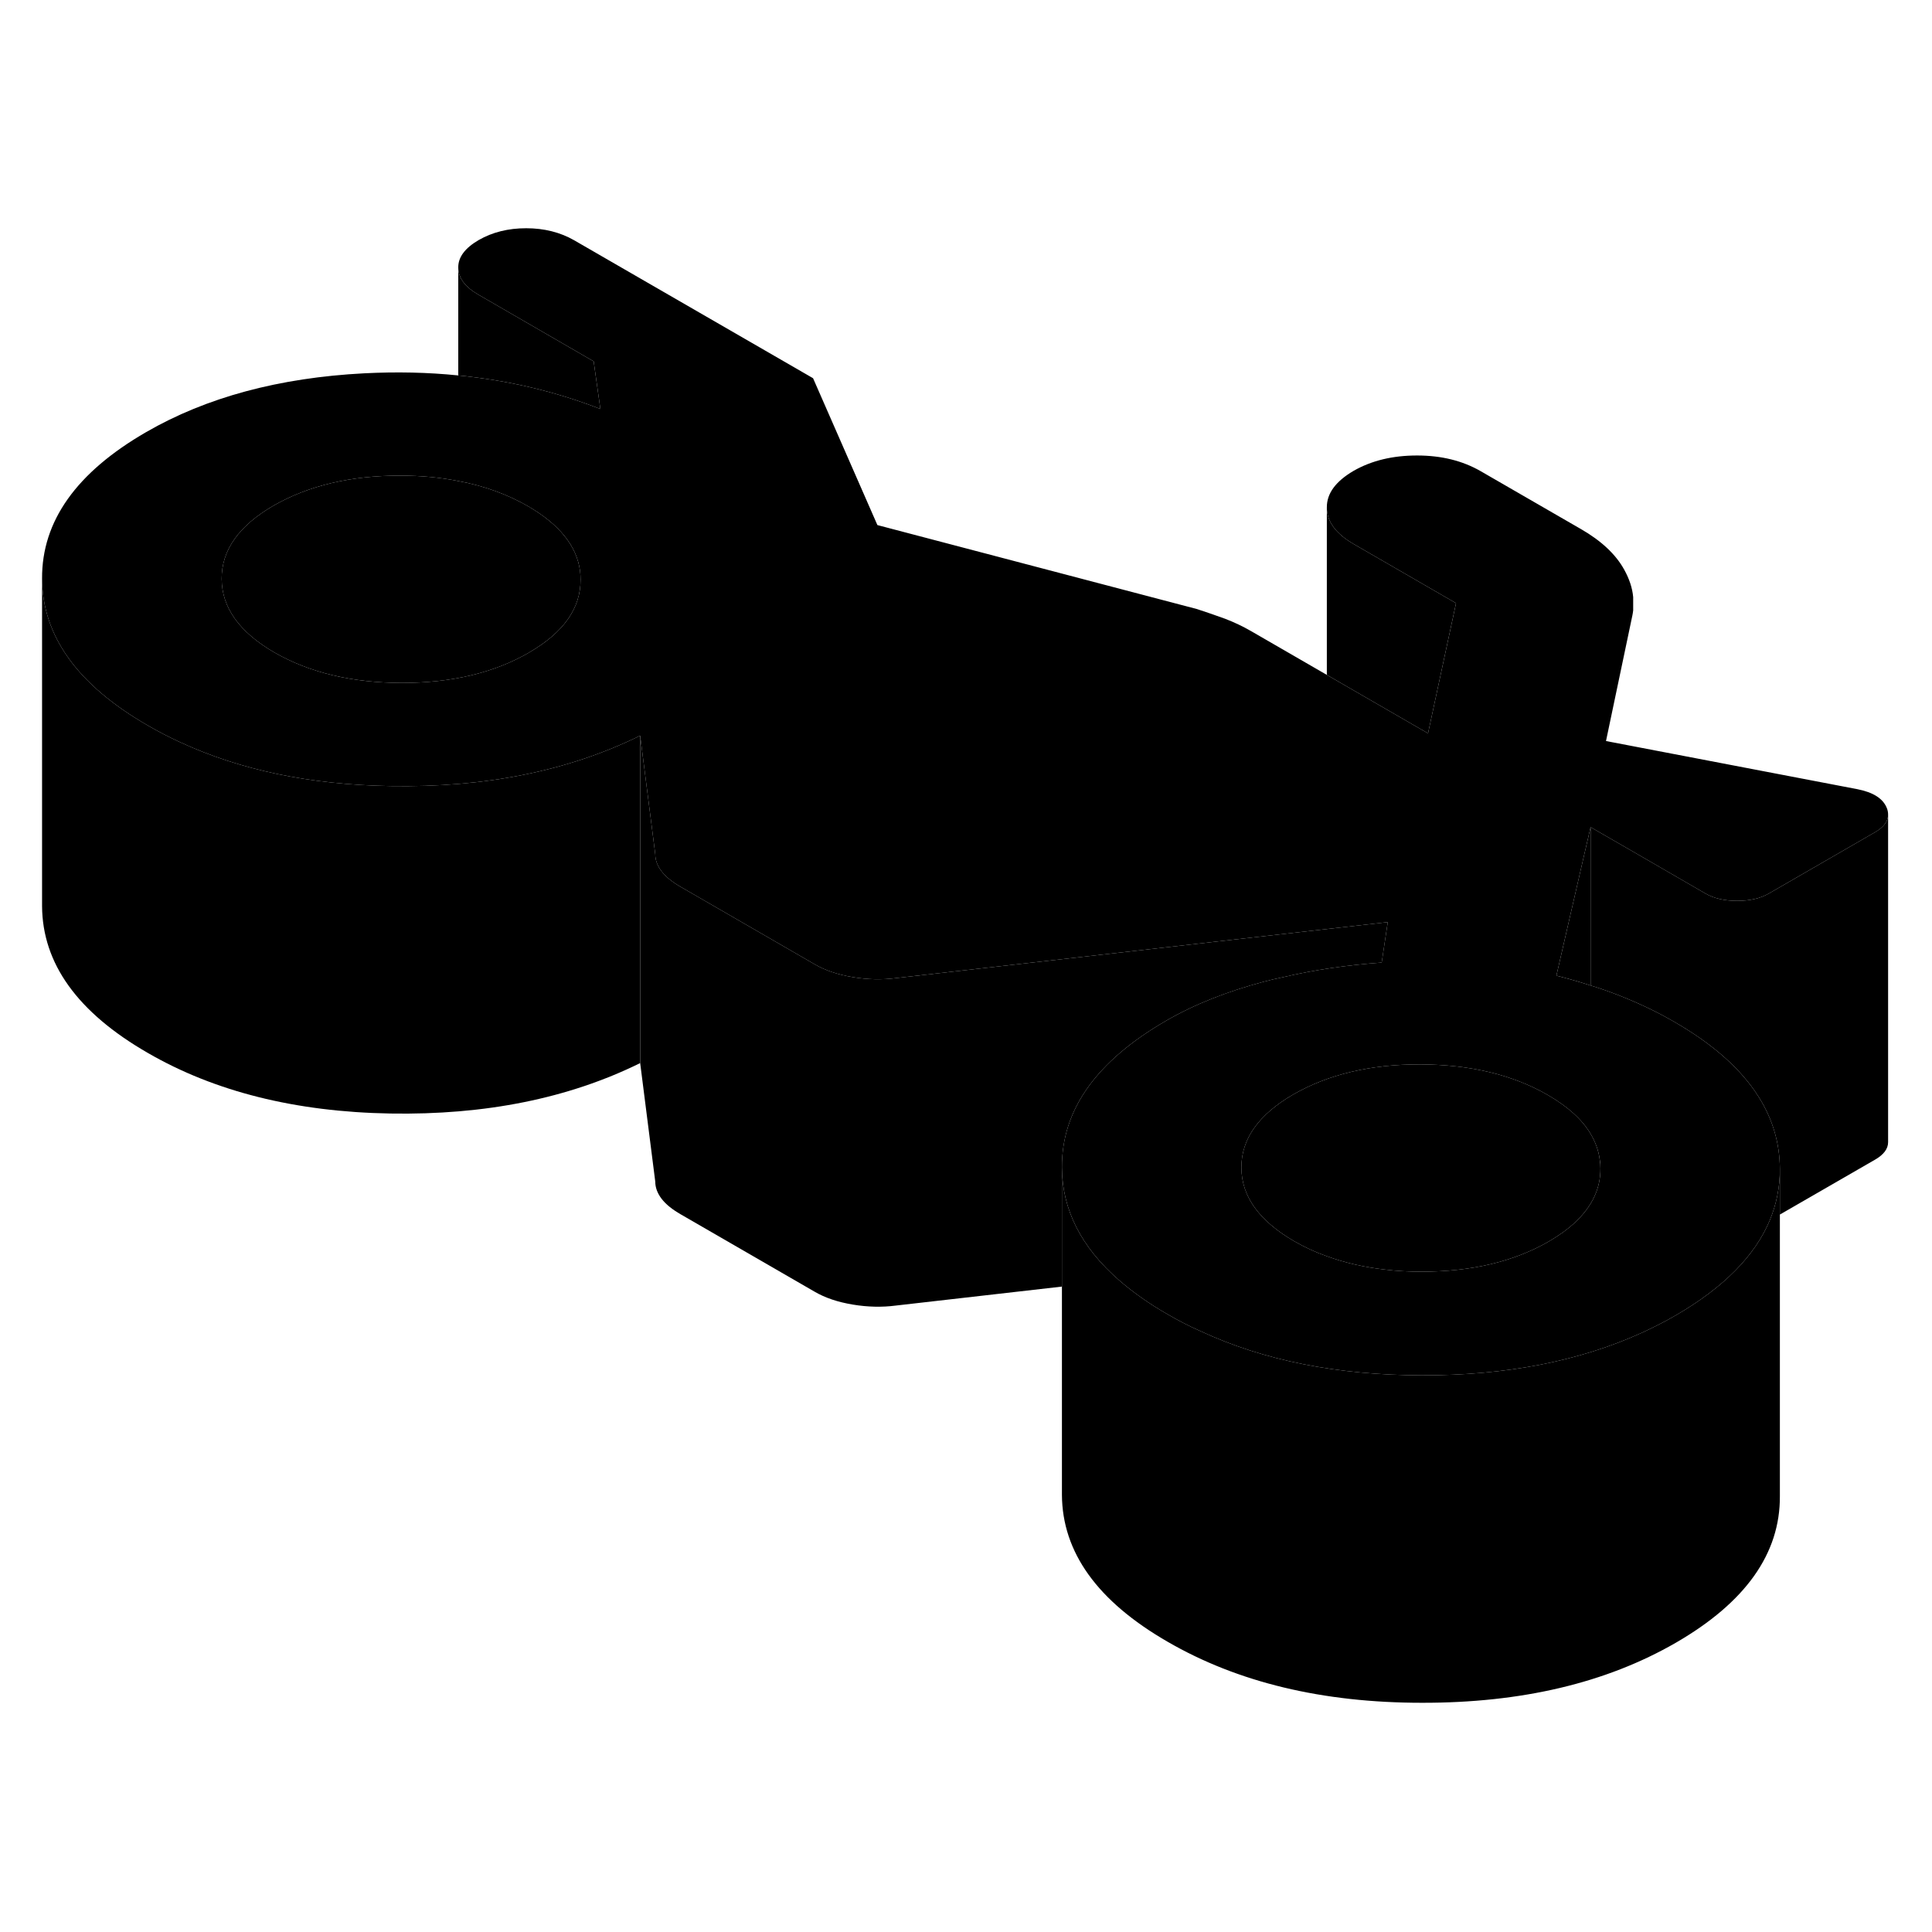 <svg width="48" height="48" viewBox="0 0 118 95" xmlns="http://www.w3.org/2000/svg" stroke-width="1px"
     stroke-linecap="round" stroke-linejoin="round">
    <path d="M115.239 37.85C115.009 37.27 114.409 36.89 113.439 36.7L99.76 34.08L98.089 33.76L99.7 26.09C99.719 25.99 99.74 25.88 99.749 25.78V24.97C99.7 24.41 99.51 23.85 99.2 23.29C98.68 22.35 97.799 21.53 96.57 20.82L90.439 17.28C89.329 16.64 88.04 16.32 86.549 16.32C85.059 16.32 83.769 16.63 82.669 17.26C81.579 17.9 81.029 18.64 81.039 19.5C81.039 20.36 81.6 21.11 82.7 21.74L88.93 25.34L87.219 33.29L81.039 29.72L76.419 27.05C75.899 26.75 75.37 26.5 74.82 26.29C74.26 26.09 73.7 25.89 73.109 25.7L53.589 20.57L49.659 11.6L35.059 3.17C34.219 2.69 33.239 2.44 32.139 2.44C31.04 2.44 30.079 2.68 29.239 3.16C28.399 3.65 27.98 4.21 27.989 4.84C27.989 5.48 28.41 6.04 29.259 6.52L36.26 10.57L36.669 13.48C33.929 12.41 31.04 11.73 27.989 11.43C26.13 11.24 24.22 11.2 22.25 11.3C17.04 11.57 12.6 12.77 8.929 14.89C4.669 17.35 2.549 20.33 2.569 23.84C2.589 27.35 4.739 30.34 9.029 32.81C9.669 33.18 10.319 33.52 10.999 33.83C14.669 35.53 18.949 36.43 23.839 36.51C29.629 36.61 34.719 35.59 39.099 33.43L40.02 40.66C40.02 41.03 40.149 41.38 40.409 41.72C40.669 42.06 41.059 42.37 41.58 42.67L49.749 47.39C50.4 47.77 51.179 48.03 52.089 48.18C52.989 48.33 53.87 48.35 54.709 48.24L74.099 46.03L84.76 44.82L84.389 47.29C82.299 47.44 80.29 47.73 78.379 48.18C77.99 48.26 77.599 48.35 77.219 48.45C74.959 49.05 72.95 49.84 71.21 50.85C66.96 53.31 64.84 56.29 64.859 59.8C64.87 62.38 66.039 64.68 68.349 66.69C69.189 67.42 70.169 68.12 71.309 68.77C71.95 69.14 72.609 69.49 73.299 69.79C77.159 71.59 81.679 72.49 86.849 72.5C91.969 72.51 96.449 71.64 100.279 69.9C100.999 69.57 101.689 69.22 102.359 68.83C105.269 67.14 107.179 65.21 108.089 63.04C108.499 62.05 108.709 61.02 108.709 59.93V59.88C108.699 58.33 108.279 56.89 107.449 55.55C106.389 53.84 104.659 52.29 102.259 50.91C101.259 50.33 100.179 49.81 99.019 49.35C98.98 49.33 98.939 49.32 98.899 49.3C98.329 49.08 97.749 48.87 97.149 48.69C96.479 48.47 95.779 48.27 95.059 48.09L96.71 40.91L97.149 39.02L99.769 40.53L104.159 43.07C104.679 43.37 105.319 43.52 106.099 43.52C106.879 43.52 107.519 43.37 108.039 43.07L114.519 39.33C115.059 39.02 115.319 38.66 115.319 38.26C115.319 38.13 115.299 37.99 115.239 37.85ZM32.37 28.32C32.37 28.32 32.319 28.35 32.289 28.37C30.159 29.6 27.569 30.21 24.529 30.21C21.489 30.2 18.899 29.58 16.759 28.35C14.62 27.11 13.549 25.61 13.539 23.86C13.529 22.1 14.589 20.61 16.709 19.38C18.84 18.16 21.429 17.54 24.469 17.55C25.719 17.55 26.89 17.66 27.989 17.88C29.559 18.17 30.98 18.69 32.239 19.41C34.169 20.53 35.23 21.85 35.429 23.38C35.45 23.55 35.459 23.72 35.459 23.9C35.469 25.63 34.44 27.11 32.37 28.32ZM97.149 57.75C97.449 58.26 97.639 58.78 97.71 59.34C97.74 59.51 97.749 59.68 97.749 59.86C97.76 61.09 97.24 62.19 96.189 63.17C95.749 63.58 95.21 63.97 94.57 64.34C92.439 65.56 89.859 66.17 86.82 66.17C86.049 66.17 85.299 66.13 84.579 66.04C83.329 65.9 82.159 65.63 81.079 65.24C80.359 64.99 79.689 64.68 79.049 64.31C76.909 63.07 75.829 61.58 75.82 59.82C75.809 58.07 76.87 56.57 78.999 55.34C81.129 54.12 83.71 53.5 86.749 53.51C89.79 53.52 92.379 54.14 94.519 55.37C95.749 56.08 96.629 56.87 97.149 57.75Z" class="pr-icon-iso-solid-stroke" stroke-linejoin="round"/>
    <path d="M108.709 59.93V79.88C108.729 83.39 106.609 86.37 102.359 88.83C98.099 91.29 92.929 92.51 86.849 92.5C80.769 92.5 75.589 91.25 71.309 88.77C67.029 86.3 64.879 83.31 64.859 79.8V59.8C64.869 62.38 66.039 64.68 68.349 66.69C69.189 67.42 70.169 68.12 71.309 68.77C71.949 69.14 72.609 69.49 73.299 69.79C77.159 71.59 81.679 72.49 86.849 72.5C91.969 72.51 96.449 71.64 100.279 69.9C100.999 69.57 101.689 69.22 102.359 68.83C105.269 67.14 107.179 65.21 108.089 63.04C108.499 62.05 108.709 61.02 108.709 59.93Z" class="pr-icon-iso-solid-stroke" stroke-linejoin="round"/>
    <path d="M97.749 59.86C97.759 61.09 97.239 62.19 96.189 63.17C95.749 63.58 95.209 63.97 94.569 64.34C92.439 65.56 89.859 66.17 86.819 66.17C86.049 66.17 85.299 66.13 84.579 66.04C83.329 65.9 82.159 65.63 81.079 65.24C80.359 64.99 79.689 64.68 79.049 64.31C76.909 63.07 75.829 61.58 75.819 59.82C75.809 58.07 76.869 56.57 78.999 55.34C81.129 54.12 83.709 53.5 86.749 53.51C89.789 53.52 92.379 54.14 94.519 55.37C95.749 56.08 96.629 56.87 97.149 57.75C97.449 58.26 97.639 58.78 97.709 59.34C97.739 59.51 97.749 59.68 97.749 59.86Z" class="pr-icon-iso-solid-stroke" stroke-linejoin="round"/>
    <path d="M97.15 39.02V48.69C96.48 48.47 95.78 48.27 95.06 48.09L96.71 40.91L97.15 39.02Z" class="pr-icon-iso-solid-stroke" stroke-linejoin="round"/>
    <path d="M36.669 13.48C33.929 12.41 31.039 11.73 27.989 11.43V4.84C27.989 5.48 28.409 6.04 29.259 6.52L36.259 10.57L36.669 13.48Z" class="pr-icon-iso-solid-stroke" stroke-linejoin="round"/>
    <path d="M35.459 23.9C35.469 25.63 34.439 27.11 32.369 28.32C32.349 28.34 32.319 28.35 32.289 28.37C30.159 29.6 27.569 30.21 24.529 30.21C21.489 30.2 18.899 29.58 16.759 28.35C14.619 27.11 13.549 25.61 13.539 23.86C13.529 22.1 14.589 20.61 16.709 19.38C18.839 18.16 21.429 17.54 24.469 17.55C25.719 17.55 26.889 17.66 27.989 17.88C29.559 18.17 30.979 18.69 32.239 19.41C34.169 20.53 35.229 21.85 35.429 23.38C35.449 23.55 35.459 23.72 35.459 23.9Z" class="pr-icon-iso-solid-stroke" stroke-linejoin="round"/>
    <path d="M115.319 58.38V58.26" class="pr-icon-iso-solid-stroke" stroke-linejoin="round"/>
    <path d="M115.319 38.26V38.16" class="pr-icon-iso-solid-stroke" stroke-linejoin="round"/>
    <path d="M115.319 38.26V58.26C115.319 58.66 115.059 59.02 114.519 59.33L108.709 62.68V59.88C108.699 58.33 108.279 56.89 107.449 55.55C106.389 53.84 104.659 52.29 102.259 50.91C101.259 50.33 100.179 49.81 99.019 49.35C98.98 49.33 98.939 49.32 98.899 49.3C98.329 49.08 97.749 48.87 97.149 48.69V39.02L99.769 40.53L104.159 43.07C104.679 43.37 105.319 43.52 106.099 43.52C106.879 43.52 107.519 43.37 108.039 43.07L114.519 39.33C115.059 39.02 115.319 38.66 115.319 38.26Z" class="pr-icon-iso-solid-stroke" stroke-linejoin="round"/>
    <path d="M99.759 34.08L99.749 25.78" class="pr-icon-iso-solid-stroke" stroke-linejoin="round"/>
    <path d="M88.929 25.34L87.219 33.29L81.039 29.72V19.5C81.039 20.36 81.599 21.11 82.699 21.74L88.929 25.34Z" class="pr-icon-iso-solid-stroke" stroke-linejoin="round"/>
    <path d="M84.76 44.82L84.39 47.29C82.3 47.44 80.29 47.73 78.38 48.18C77.99 48.26 77.6 48.35 77.22 48.45C74.96 49.05 72.95 49.84 71.21 50.85C66.96 53.31 64.84 56.29 64.86 59.8V67.08L54.71 68.24C53.87 68.35 52.99 68.33 52.09 68.18C51.18 68.03 50.4 67.77 49.75 67.39L41.58 62.67C41.06 62.37 40.67 62.06 40.41 61.72C40.15 61.38 40.02 61.03 40.02 60.66L39.1 53.43V33.43L40.02 40.66C40.02 41.03 40.15 41.38 40.41 41.72C40.67 42.06 41.06 42.37 41.58 42.67L49.75 47.39C50.4 47.77 51.18 48.03 52.09 48.18C52.99 48.33 53.87 48.35 54.71 48.24L74.1 46.03L84.76 44.82Z" class="pr-icon-iso-solid-stroke" stroke-linejoin="round"/>
    <path d="M39.099 33.43V53.43C34.719 55.59 29.629 56.61 23.839 56.51C18.049 56.41 13.109 55.17 9.029 52.81C4.739 50.34 2.589 47.35 2.569 43.84V23.84C2.589 27.35 4.739 30.34 9.029 32.81C9.669 33.18 10.319 33.52 10.999 33.83C14.669 35.53 18.949 36.43 23.839 36.51C29.629 36.61 34.719 35.59 39.099 33.43Z" class="pr-icon-iso-solid-stroke" stroke-linejoin="round"/>
</svg>